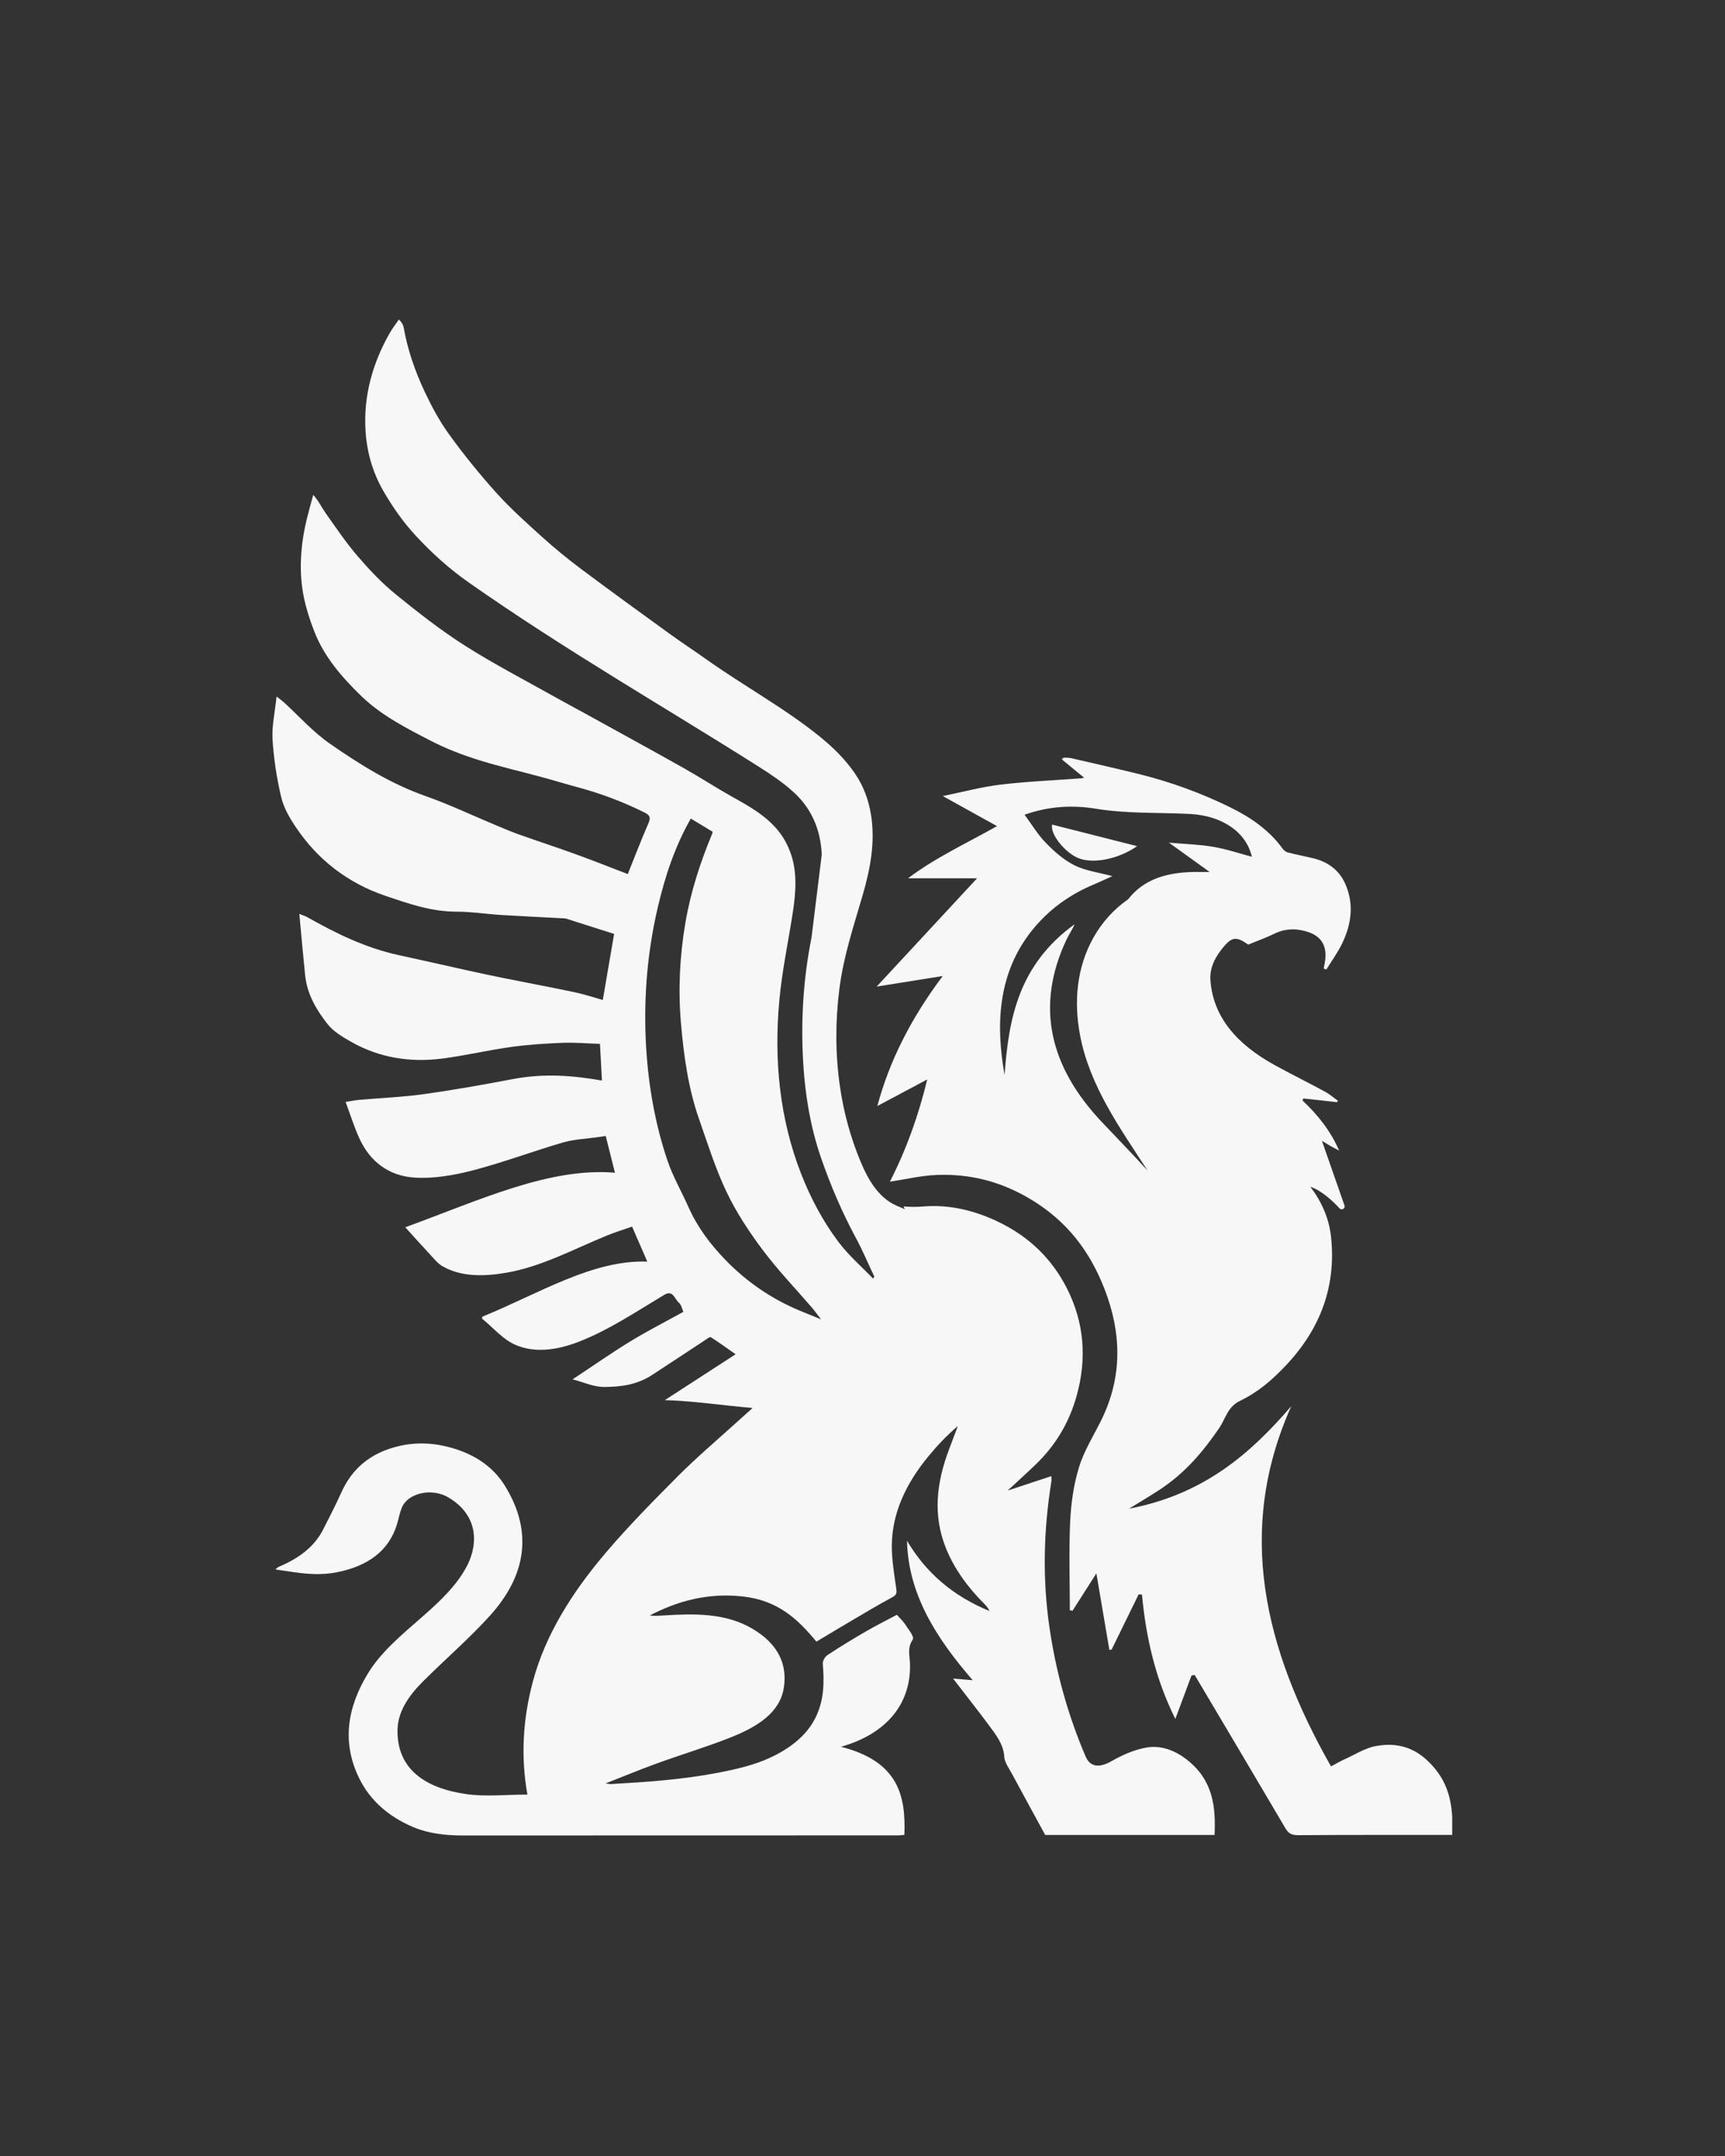 <svg xmlns="http://www.w3.org/2000/svg" xmlns:xlink="http://www.w3.org/1999/xlink" width="1080" zoomAndPan="magnify" viewBox="0 0 810 1012.5" height="1350" preserveAspectRatio="xMidYMid meet" version="1.0"><rect x="0" y="0" width="810" height="1012.5" fill="#333333" stroke="none"/><defs><clipPath id="d51a54fa28"><path d="M 411 355 L 681.902 355 L 681.902 862 L 411 862 Z M 411 355 " clip-rule="nonzero"/></clipPath><clipPath id="114bdab52c"><path d="M 127.926 150 L 571 150 L 571 862 L 127.926 862 Z M 127.926 150 " clip-rule="nonzero"/></clipPath></defs><g clip-path="url(#d51a54fa28)"><path fill="#f7f7f7" d="M 560.988 786.613 C 575.184 810.555 589.418 834.484 603.508 858.457 C 604.809 860.672 606.059 861.852 609.535 861.84 C 633.484 861.66 657.492 861.719 682.043 861.719 C 682.227 850.543 681.562 840.051 673.914 830.719 C 667.164 822.48 658.68 817.75 646.273 819.938 C 640.961 820.879 636.277 824 631.348 826.199 C 629.477 827.035 627.762 828.062 624.984 829.523 C 593.68 774.375 580.16 718.785 606.348 660.363 C 587.234 682.559 565.375 701.812 530.145 708.508 C 534.949 705.543 539.848 702.676 544.531 699.605 C 556.719 691.605 565.145 681.41 572.527 670.594 C 575.512 666.219 576.344 660.723 582.34 657.832 C 590.934 653.684 597.402 647.934 603.305 641.766 C 620.609 623.68 627.375 603.363 625.027 581 C 624.098 572.152 620.613 564.367 615.293 557.305 C 620.449 559.098 625.504 563.668 629.027 567.496 C 630.035 568.59 631.809 567.5 631.316 566.094 L 620.742 535.785 C 622.223 536.668 623.699 537.555 625.188 538.43 C 626.008 538.922 626.898 539.328 628.816 540.32 C 624.77 531.094 618.914 523.648 611.59 516.809 C 611.727 516.5 611.871 516.18 612.008 515.867 C 617.262 516.441 622.5 517.012 627.75 517.59 C 627.934 517.398 628.125 517.207 628.309 517.012 C 626.281 515.559 624.43 513.895 622.188 512.672 C 614.371 508.441 606.32 504.461 598.551 500.191 C 580.812 490.449 569.641 477.625 568.375 460.402 C 567.926 454.391 570.723 449.062 574.988 444.156 C 578.668 439.938 580.812 439.879 586.129 443.598 C 590.27 441.887 594.547 440.379 598.488 438.445 C 603.848 435.812 609.582 435.992 614.711 437.848 C 621.25 440.211 622.871 445.113 622.312 450.418 C 622.16 451.914 621.82 453.395 621.574 454.879 C 621.992 455.02 622.395 455.164 622.809 455.305 C 625.266 451.316 628.094 447.43 630.102 443.316 C 634.613 434.09 635.895 424.598 631.691 415.074 C 629.145 409.289 624.34 404.914 616.492 403.016 C 612.547 402.074 608.535 401.328 604.625 400.301 C 603.59 400.027 602.66 399.105 602.09 398.32 C 596.172 390.145 587.672 384.016 577.508 379.051 C 564.004 372.453 549.73 367.184 534.523 363.445 C 524.02 360.863 513.434 358.461 502.863 356.031 C 501.785 355.781 500.578 355.875 499.418 355.816 C 499.137 356.094 498.879 356.355 498.598 356.629 C 502.043 359.465 505.504 362.309 509.059 365.223 C 508.859 365.27 508.266 365.461 507.664 365.512 C 495.027 366.465 482.293 366.98 469.766 368.484 C 460.633 369.586 451.777 372 442.695 373.844 C 451.207 378.562 459.383 383.094 468.156 387.961 C 453.914 396.016 439.391 402.637 426.383 412.477 C 437.984 412.477 448.258 412.477 458.793 412.477 C 443.098 429.41 427.754 445.953 411.652 463.32 C 422.609 461.562 432.234 460.035 442.68 458.359 C 428.02 477.84 417.695 497.992 411.965 519.414 C 419.457 515.422 426.984 511.402 435.402 506.922 C 431.293 523.789 425.758 539.48 417.863 554.934 C 425.5 553.785 432.543 552.09 439.68 551.789 C 455.363 551.133 469.406 554.859 482.203 562.164 C 501.453 573.148 512.051 588.352 518.695 605.469 C 526.652 626.004 527.16 646.586 517.121 666.926 C 513.504 674.254 508.977 681.422 506.676 688.992 C 504.141 697.289 502.922 705.938 502.52 714.484 C 501.871 728.383 502.352 742.32 502.352 756.234 C 502.785 756.297 503.219 756.363 503.633 756.426 C 507.34 750.594 511.062 744.773 514.82 738.883 C 516.891 751.047 518.898 762.93 520.922 774.824 C 521.281 774.777 521.633 774.727 521.988 774.664 C 526.223 766.023 530.441 757.371 534.672 748.727 C 535.199 748.773 535.707 748.824 536.234 748.871 C 538.09 768.746 542.43 788.203 551.898 807.246 C 554.527 800.184 557 793.512 559.488 786.844 C 559.98 786.758 560.477 786.688 560.988 786.605 Z M 517.523 527.074 C 492.617 500.793 486.234 472.367 500.684 441.484 C 501.855 438.961 503.539 436.586 504.609 434.027 C 478.082 453.281 473.613 478.684 471.715 504.844 C 469.691 493.312 468.793 481.762 470.449 470.184 C 472.398 456.535 477.805 443.805 488.355 432.617 C 495.109 425.445 503.465 419.598 513.621 415.359 C 516.445 414.172 519.184 412.875 522.336 411.453 C 516.23 409.805 509.711 408.953 504.598 406.395 C 499.328 403.766 494.941 399.773 491.094 395.828 C 487.219 391.848 484.496 387.195 481.113 382.617 C 492.441 378.566 503.715 378.02 514.379 379.762 C 529.086 382.188 543.797 381.52 558.508 382.234 C 574.391 383.023 585.316 391.176 587.828 402.352 C 582.145 400.848 576.117 398.793 569.812 397.703 C 563.355 396.578 556.637 396.41 548.879 395.715 C 555.445 400.453 561.348 404.703 568.039 409.523 C 565.969 409.523 565.117 409.547 564.27 409.523 C 547.328 409.043 536.629 413.441 529.719 422.336 C 523.043 426.934 517.445 433.176 513.473 440.254 C 505.59 454.285 504.184 470.23 507.102 485.871 C 511.586 509.922 525.789 529.559 538.863 549.719 C 531.906 542.094 524.668 534.609 517.531 527.078 Z M 517.523 527.074 " fill-opacity="1" fill-rule="nonzero"/></g><path fill="#f7f7f7" d="M 505.996 402.84 C 499.938 400.176 492.988 391.664 494.055 387.254 C 507.293 390.613 520.43 393.949 533.949 397.375 C 524.895 403.652 512.84 405.871 505.996 402.84 Z M 505.996 402.84 " fill-opacity="1" fill-rule="nonzero"/><g clip-path="url(#114bdab52c)"><path fill="#f7f7f7" d="M 130.52 735.984 C 130.293 736.102 130.133 736.328 129.363 737.059 C 132.699 737.551 135.621 737.992 138.559 738.398 C 144.859 739.285 151.195 739.652 157.5 738.496 C 173.133 735.602 182.664 727.988 186.379 715.938 C 187.168 713.359 187.629 710.703 188.633 708.168 C 191.441 701.07 202.723 698.641 210.418 703.152 C 225.094 711.758 224.188 725.551 219.566 734.812 C 214.945 744.09 206.988 751.629 198.633 758.98 C 189.055 767.395 179.039 775.547 172.75 785.895 C 162.953 802.02 160.406 818.523 168.809 835.414 C 173.676 845.191 182.047 852.973 194.039 858.039 C 201.191 861.066 209.133 861.973 217.324 861.973 C 285.52 861.926 353.719 861.938 421.918 861.926 C 422.656 861.926 423.387 861.809 424.668 861.703 C 425.359 843.523 422.039 827.219 394.895 820.324 C 417.129 814.012 428.16 799.238 427.262 780.582 C 427.094 777.129 426.059 773.723 428.531 770.098 C 429.551 768.594 426.598 765.34 425.145 763 C 424.203 761.457 422.703 760.129 421.145 758.336 C 416.262 760.941 411.254 763.438 406.512 766.199 C 400.406 769.738 394.398 773.398 388.605 777.23 C 387.262 778.129 386.242 780.027 386.352 781.402 C 387.094 790.176 386.984 798.852 382.676 807.16 C 378.551 815.086 371.227 820.941 361.91 825.316 C 354.277 828.898 345.887 830.824 337.188 832.512 C 320.594 835.715 303.738 836.875 286.801 837.84 C 286.398 837.863 285.996 837.746 284.359 837.531 C 293.074 834.109 300.77 830.922 308.68 828.055 C 320.25 823.859 332.227 820.285 343.566 815.742 C 355.664 810.887 366.094 804.316 368.008 792.914 C 369.895 781.594 365.336 771.969 353.316 764.887 C 340.711 757.438 326.141 757.727 311.43 758.648 C 309.375 758.777 307.32 758.969 305.125 758.656 C 318.164 751.855 332.117 748.035 348.25 749.672 C 365.398 751.414 374.762 760.57 383.352 770.945 C 388.898 767.633 394.305 764.371 399.777 761.156 C 406.078 757.453 412.305 753.688 418.812 750.211 C 420.773 749.16 421.148 748.309 420.914 746.578 C 419.984 739.668 418.719 732.723 418.766 725.805 C 418.875 710.48 425.488 696.566 436.07 683.766 C 440.117 678.867 444.535 674.156 449.773 669.688 C 448.398 673.344 447.023 677.012 445.633 680.672 C 439.793 696.09 437.875 711.566 444.242 727.215 C 448.184 736.895 454.484 745.562 462.52 753.531 C 463.414 754.418 464.094 755.422 464.59 756.559 C 447.02 749.312 434.66 738.316 425.902 723.578 C 426.457 748.535 439.422 769.047 456.738 789.055 C 453.199 788.758 450.777 788.555 447.531 788.289 C 453.293 795.77 458.824 802.785 464.125 809.91 C 467.602 814.582 471.234 819.16 471.555 824.922 C 471.707 827.668 473.777 830.383 475.203 833.047 C 480.223 842.406 485.355 851.742 490.789 861.734 L 570.316 861.734 C 570.887 848.613 569.742 836.098 557.289 826.344 C 552.328 822.445 545.516 819.359 538.191 820.703 C 532.43 821.754 526.789 824.289 521.953 827.059 C 516.316 830.301 511.945 829.965 509.766 824.887 C 501.316 805.141 495.797 784.902 492.785 764.254 C 489.449 741.387 490.02 718.555 493.684 695.75 C 493.789 695.07 493.695 694.375 493.695 693.207 C 486.852 695.465 480.363 697.613 473.18 699.996 C 477.906 695.598 482.203 691.715 486.328 687.746 C 496.141 678.312 502.184 667.473 505.488 655.727 C 510.398 638.301 509.316 621.145 500.699 604.477 C 493.977 591.496 483.504 580.652 467.941 573.41 C 457.547 568.566 446.02 565.559 433.551 566.586 C 430.324 566.852 427.23 566.824 424.242 566.559 C 424.461 567.004 424.66 567.457 424.871 567.906 C 424.055 567.492 423.215 567.105 422.344 566.781 C 413.441 563.441 408.234 555.438 404.117 545.562 C 399.43 534.316 396.152 522.477 394.379 510.062 C 392.199 494.844 392.219 479.535 394.152 464.336 C 396.133 448.793 401.012 434.441 405.102 420.297 C 408.719 407.824 411 395.52 409.047 382.957 C 407.898 375.605 405.422 368.988 401.316 363.047 C 396.832 356.551 391.398 351.199 385.395 346.285 C 368.734 332.688 349.559 322.352 331.559 309.562 C 325.918 305.555 320.086 301.75 314.43 297.648 C 300.691 287.695 286.785 277.621 272.906 267.238 C 266.707 262.602 260.68 257.68 254.945 252.508 C 247.488 245.789 239.918 239.02 233.262 231.656 C 225.273 222.809 217.812 213.555 210.941 204.078 C 206.305 197.676 202.629 190.762 199.387 183.883 C 194.719 173.969 191.305 163.852 189.52 153.637 C 189.32 152.531 188.688 151.441 187.301 150.039 C 185.82 152.215 184.152 154.348 182.863 156.637 C 175.004 170.551 170.68 185.703 171.629 202.02 C 172.195 211.852 174.773 221.574 180.176 230.859 C 184.445 238.195 189.234 245.125 195.289 251.645 C 202.77 259.719 210.887 267.074 220.121 273.555 C 265.984 305.719 313.02 332.594 356.66 360.289 C 362.238 363.832 367.777 367.57 372.633 371.992 C 380.844 379.473 385.316 389.242 385.867 401.332 L 381.078 440.172 C 377.203 459.559 375.934 479.469 377.195 499.766 C 378.129 514.801 380.648 529.535 385.457 543.531 C 390.051 556.875 395.531 569.574 402.023 581.609 C 405.113 587.328 407.711 593.551 410.555 599.555 C 410.352 599.844 410.145 600.141 409.941 600.43 C 404.438 594.676 398.406 589.543 393.527 582.996 C 386.543 573.617 380.793 563.043 376.207 551.309 C 366.094 525.43 363.332 497.84 365.957 469.715 C 367.238 455.953 370.086 442.5 372.152 429.324 C 373.762 419.016 374.539 408.953 370.848 399.566 C 369.754 396.793 368.359 394.086 366.652 391.738 C 360.688 383.488 352.098 378.809 343.484 373.996 C 336.012 369.816 328.789 365.074 321.223 360.809 C 305.727 352.09 289.867 343.426 273.793 334.551 C 269.316 332.082 264.766 329.676 260.273 327.152 C 246.492 319.395 232.137 311.988 218.539 303.348 C 207.062 296.059 196.348 287.668 185.812 279.102 C 179.215 273.723 173.406 267.543 167.988 261.25 C 162.457 254.805 157.777 247.863 152.953 241.027 C 151.016 238.285 149.672 235.285 147.086 232.395 C 146.098 236.059 145.043 239.73 144.129 243.441 C 141.523 253.98 140.488 264.777 141.848 275.547 C 142.75 282.641 144.945 289.684 147.57 296.488 C 152.078 308.195 160.32 317.887 169.828 327.047 C 179.168 336.043 190.828 341.973 202.348 347.922 C 209.363 351.555 216.945 354.449 224.551 356.855 C 234.5 359.996 244.691 362.301 254.559 364.98 C 260.066 366.473 265.453 368.148 270.879 369.602 C 282.148 372.602 292.734 376.621 302.742 381.633 C 305.172 382.855 305.664 383.941 304.445 386.719 C 301.102 394.34 298.113 402.219 294.793 410.484 C 286.699 407.387 278.707 404.203 270.539 401.238 C 261.602 397.992 252.426 395.004 243.258 391.734 C 239.367 390.348 235.582 388.672 231.754 387.074 C 221.281 382.711 210.977 377.781 199.934 373.895 C 183.312 368.043 168.934 358.984 154.934 349.27 C 146.871 343.676 140.496 336.383 133.301 329.82 C 132.559 329.141 131.703 328.547 129.863 327.078 C 129.102 334.441 127.598 340.977 127.98 347.262 C 128.539 356.387 129.941 365.508 132.062 374.426 C 133.277 379.516 136.082 384.254 139.047 388.652 C 149.039 403.512 163.078 414.672 181.203 420.777 C 191.801 424.344 202.34 428.125 214.285 428.137 C 221.492 428.145 228.406 429.262 235.383 429.695 C 245.477 430.32 255.461 430.781 265.277 431.301 C 265.406 431.309 265.539 431.316 265.66 431.355 C 273.438 433.836 281.125 436.285 288.367 438.594 C 286.531 449.336 284.844 459.137 283.055 469.598 C 278.504 468.328 274.25 466.91 269.816 465.973 C 258.922 463.668 247.773 461.602 236.504 459.324 C 230.855 458.191 225.18 456.969 219.48 455.715 C 208.895 453.379 198.203 450.918 187.309 448.562 C 171.531 445.145 157.676 438.285 144.121 430.625 C 143.449 430.246 142.648 430.023 140.555 429.18 C 141.512 439.41 142.312 448.645 143.266 457.902 C 144.203 466.957 148.59 474.309 153.816 480.945 C 156.684 484.582 161.086 487.121 165.297 489.492 C 177.816 496.508 192.148 499.152 207.809 497.105 C 218.691 495.68 229.496 493.129 239.996 491.676 C 248.191 490.555 256.258 490.035 264.148 489.734 C 270.109 489.512 275.895 490.043 281.723 490.223 C 282.031 496.027 282.344 501.652 282.652 507.441 C 269.023 505.07 255.438 503.949 240.598 506.797 C 227.098 509.379 213.281 511.824 199.195 513.809 C 189.16 515.215 179.094 515.605 168.801 516.504 C 167 516.66 165.16 517.039 162.281 517.488 C 164.605 523.699 166.387 529.551 168.914 534.957 C 173.824 545.477 182.516 552.223 194.605 553.023 C 203.387 553.598 213 551.992 222.094 549.617 C 236.586 545.824 250.68 540.5 264.457 536.512 C 269.828 534.961 275.203 534.832 280.52 534.055 L 284.426 533.477 C 285.734 538.707 287.098 544.168 288.754 550.738 C 257.953 548.184 225.77 563.391 190.312 576.352 C 194.551 581.035 198.457 585.41 202.457 589.707 C 204.113 591.488 205.688 593.461 207.77 594.645 C 216.484 599.629 226.742 599.555 237.676 597.711 C 254.152 594.926 269.625 586.523 284.848 580.289 C 288.84 578.652 292.852 577.43 296.805 576.051 C 299.035 581.199 301.273 586.332 303.949 592.477 C 278.258 591.566 253.18 607.441 226.555 618.312 C 226.473 618.57 226.211 619.102 226.293 619.188 C 231.586 623.5 236.168 629.129 242.344 631.707 C 251.102 635.367 261.285 634.207 271.867 630.078 C 286.059 624.543 299.078 615.77 311.938 608.066 C 316.059 605.594 316.785 610.121 318.793 611.785 C 319.926 612.73 320.309 614.797 320.898 616.07 C 312.988 620.441 304.602 624.699 296.242 629.785 C 287.551 635.055 278.871 641.156 268.867 647.777 C 274.188 649.137 278.816 651.422 283.953 651.352 C 291.25 651.258 298.809 650.535 306.297 645.656 C 314.715 640.172 322.945 634.691 331.039 629.379 C 331.949 628.781 333.297 627.668 333.781 627.984 C 337.645 630.422 341.336 633.133 345.41 635.992 C 334.203 643.254 323.254 650.32 312.168 657.539 C 322.852 657.816 333.059 659.164 343.184 660.215 C 346.539 660.566 349.945 660.926 353.402 661.219 C 350.387 663.91 347.391 666.594 344.41 669.281 C 335.559 677.25 326.441 685.082 318.145 693.414 C 306.605 705.02 295.094 716.695 284.695 728.914 C 268.781 747.598 256.129 767.543 250.211 789.703 C 245.562 807.129 244.449 824.652 247.648 842.773 C 237.805 842.773 228.152 843.836 219.047 842.559 C 199.875 839.844 186.324 830.953 186.664 812.34 C 186.82 803.77 191.934 796.285 198.625 789.629 C 208.961 779.328 220.258 769.562 229.926 758.91 C 247.355 739.691 250.305 718.957 236.953 697.547 C 231.902 689.457 223.93 683.43 212.543 680.07 C 204.137 677.598 195.777 677.164 187.574 679.043 C 173.469 682.258 165.094 690.23 160.336 700.77 C 157.633 706.758 154.617 712.664 151.59 718.559 C 147.773 725.992 140.961 731.395 132.059 735.301 C 131.535 735.527 131.008 735.742 130.512 736.016 Z M 375.492 615.488 C 362.5 610.07 350.625 602.094 340.344 591.375 C 333.605 584.367 327.527 576.453 323.25 566.789 C 319.965 559.387 315.926 552.504 313.32 544.738 C 308.102 529.223 304.98 512.836 303.691 496.117 C 301.867 472.426 303.535 449.039 308.82 426.309 C 312.27 411.508 316.945 397.441 324.375 384.414 L 334.641 390.617 C 334.559 390.969 334.52 391.301 334.387 391.605 C 328.898 404.824 324.344 418.652 321.832 433.363 C 319.18 448.934 318.387 464.723 319.758 480.531 C 321.074 495.832 323.215 511.176 328.219 525.449 C 332.254 536.996 336 548.941 341.195 559.824 C 345.906 569.664 351.871 578.641 358.168 587.047 C 365.383 596.66 373.551 605.129 381.262 614.105 C 382.543 615.586 383.711 617.223 385.535 619.59 C 381.602 617.992 378.543 616.762 375.488 615.492 Z M 375.492 615.488 " fill-opacity="1" fill-rule="nonzero"/></g></svg>